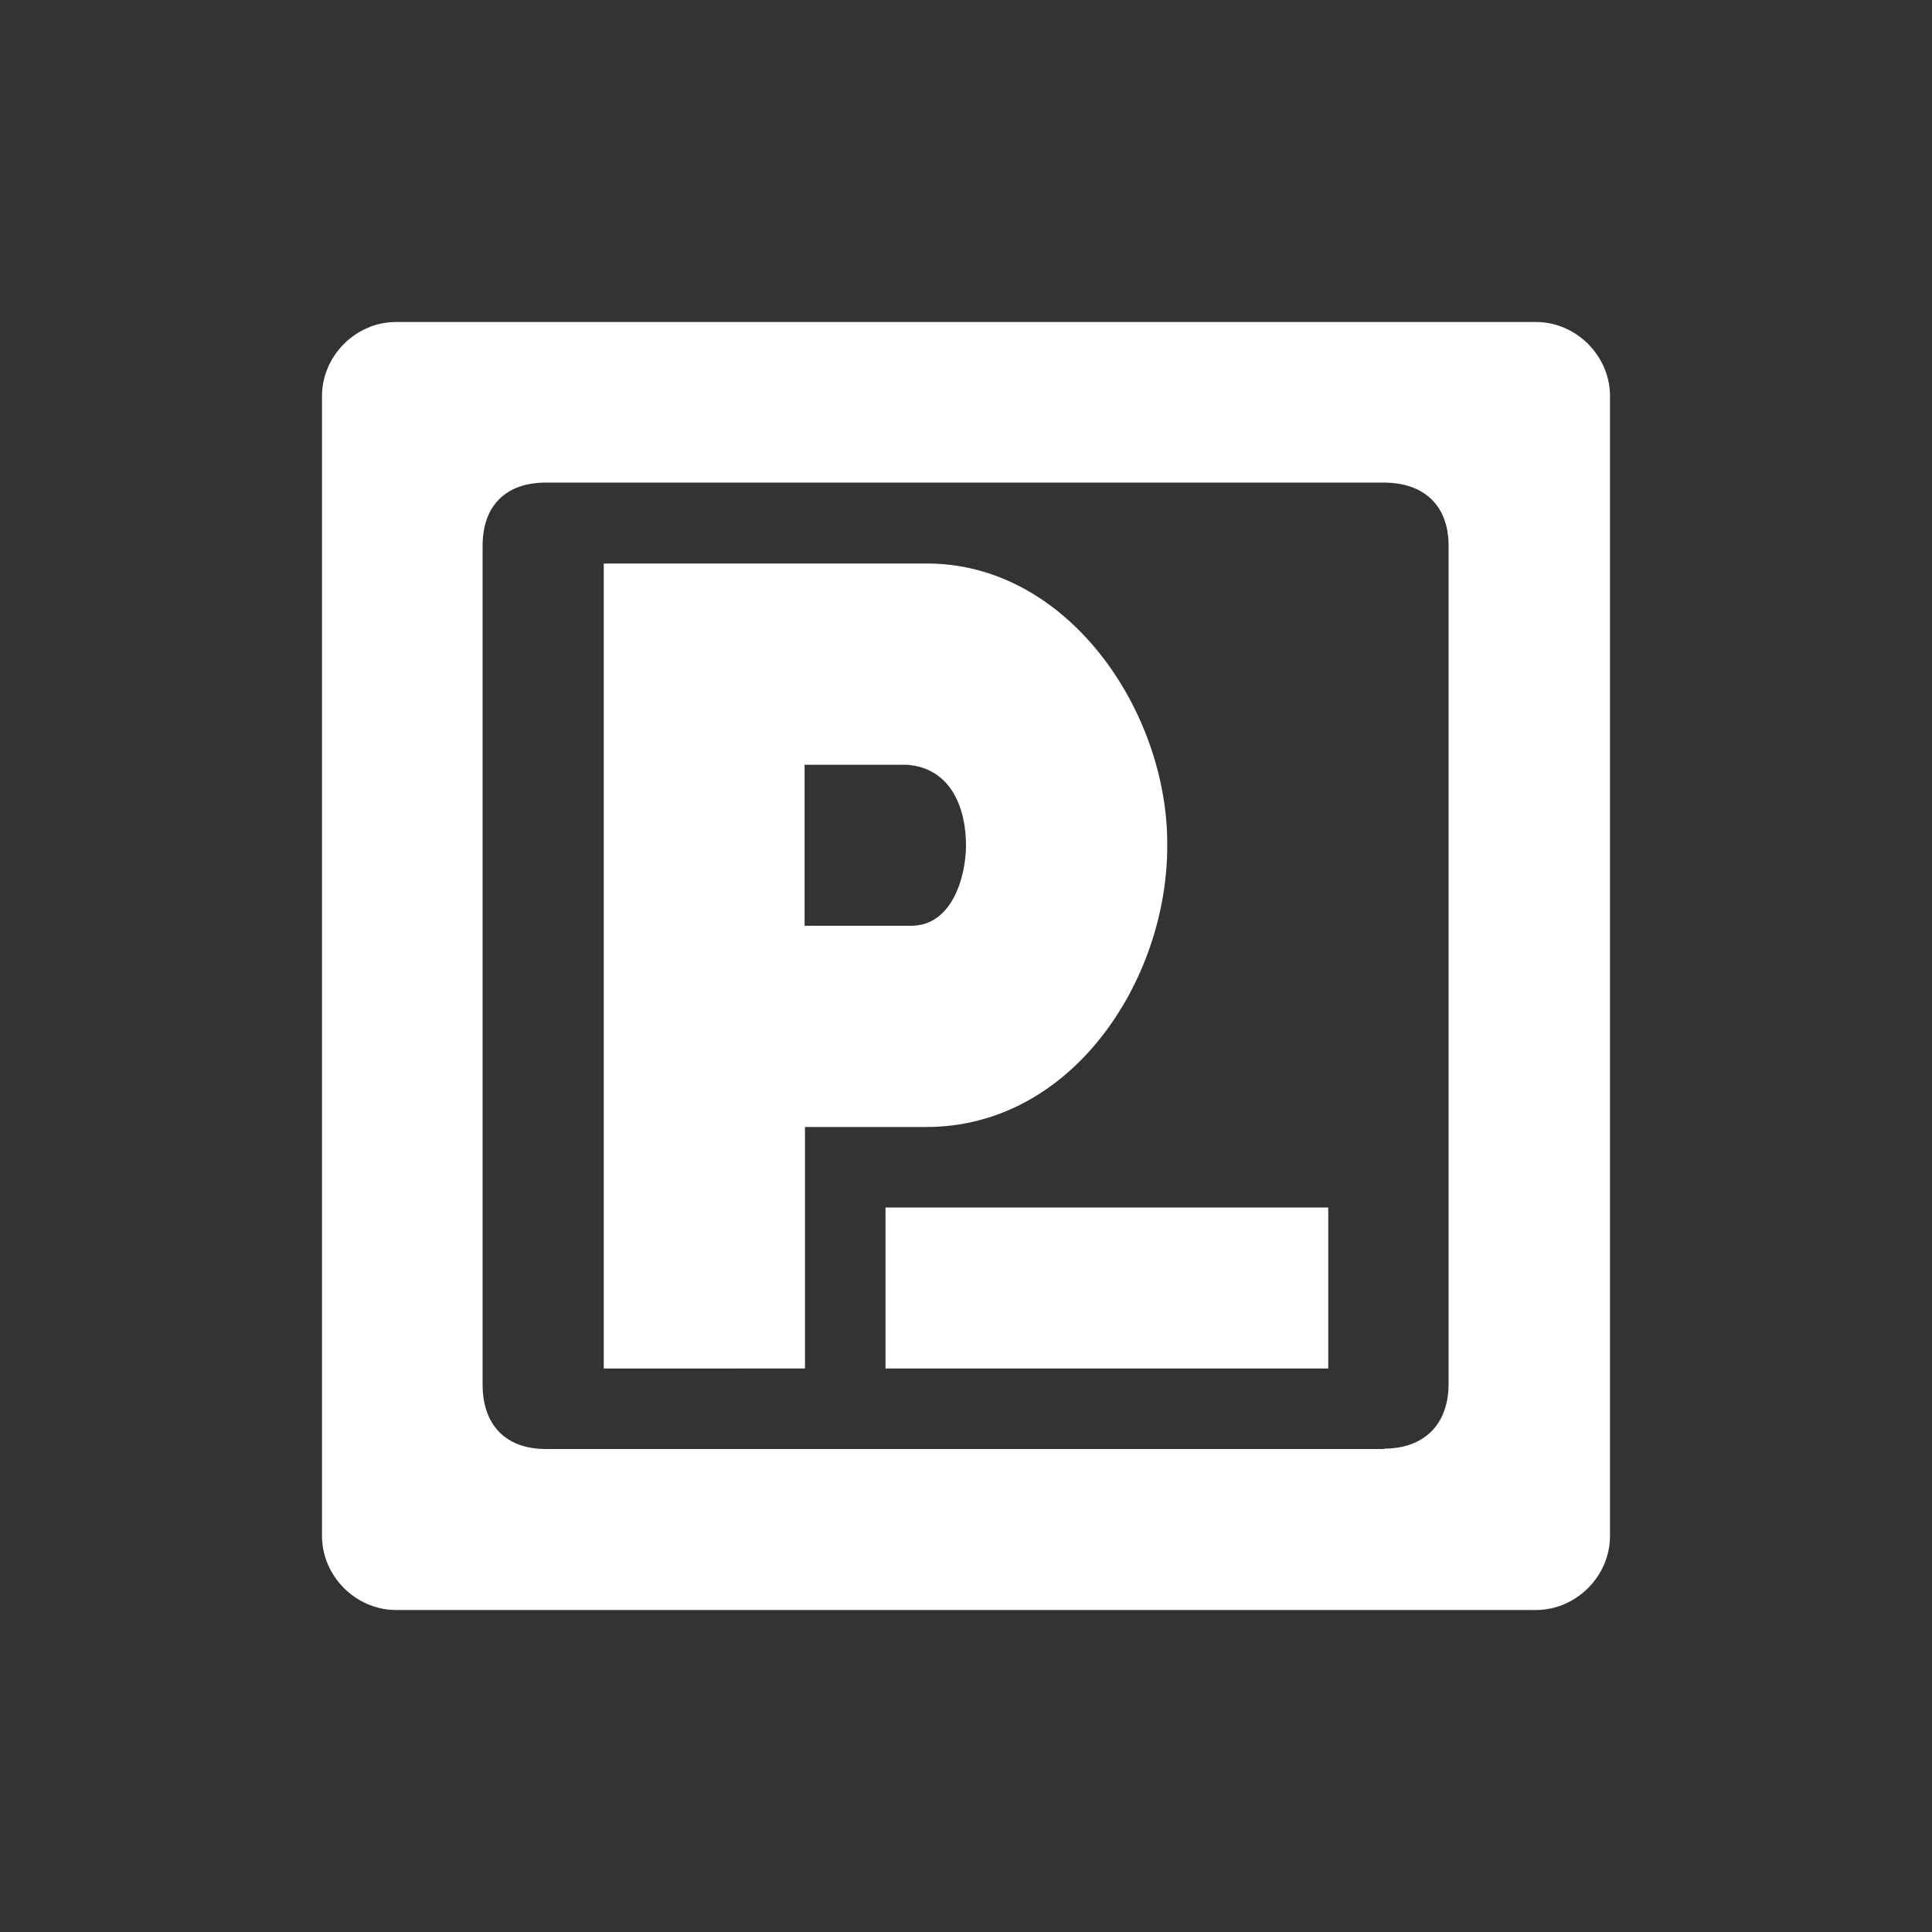 <svg xmlns="http://www.w3.org/2000/svg" width="24" height="24" fill="none" viewBox="0 0 24 24">
    <rect x="0" y="0" width="24" height="24" fill="#333333" stroke="none"/>
    <path fill="#fff" d="M10 14h1.5c1.82.005 3.005-1.83 3-3.5.01-1.66-1.235-3.51-3-3.5h-4v10H10zm1.265-4.5c.55.04.735.54.735 1 0 .385-.17 1-.68 1H9.995v-2z"/>
    <path fill="#fff" d="M4 4.92v14.16c0 .5.42.92.92.92h14.16c.5 0 .92-.42.92-.92V4.92c0-.5-.42-.92-.92-.92H4.92c-.5 0-.92.42-.92.92M17.2 18H6.78c-.5 0-.785-.3-.785-.8V6.78c0-.5.29-.785.785-.785h10.41c.5 0 .805.285.805.785v10.41c0 .5-.3.805-.8.805z"/>
    <path fill="#fff" d="M16.5 15H11v2h5.5z"/>
</svg>
